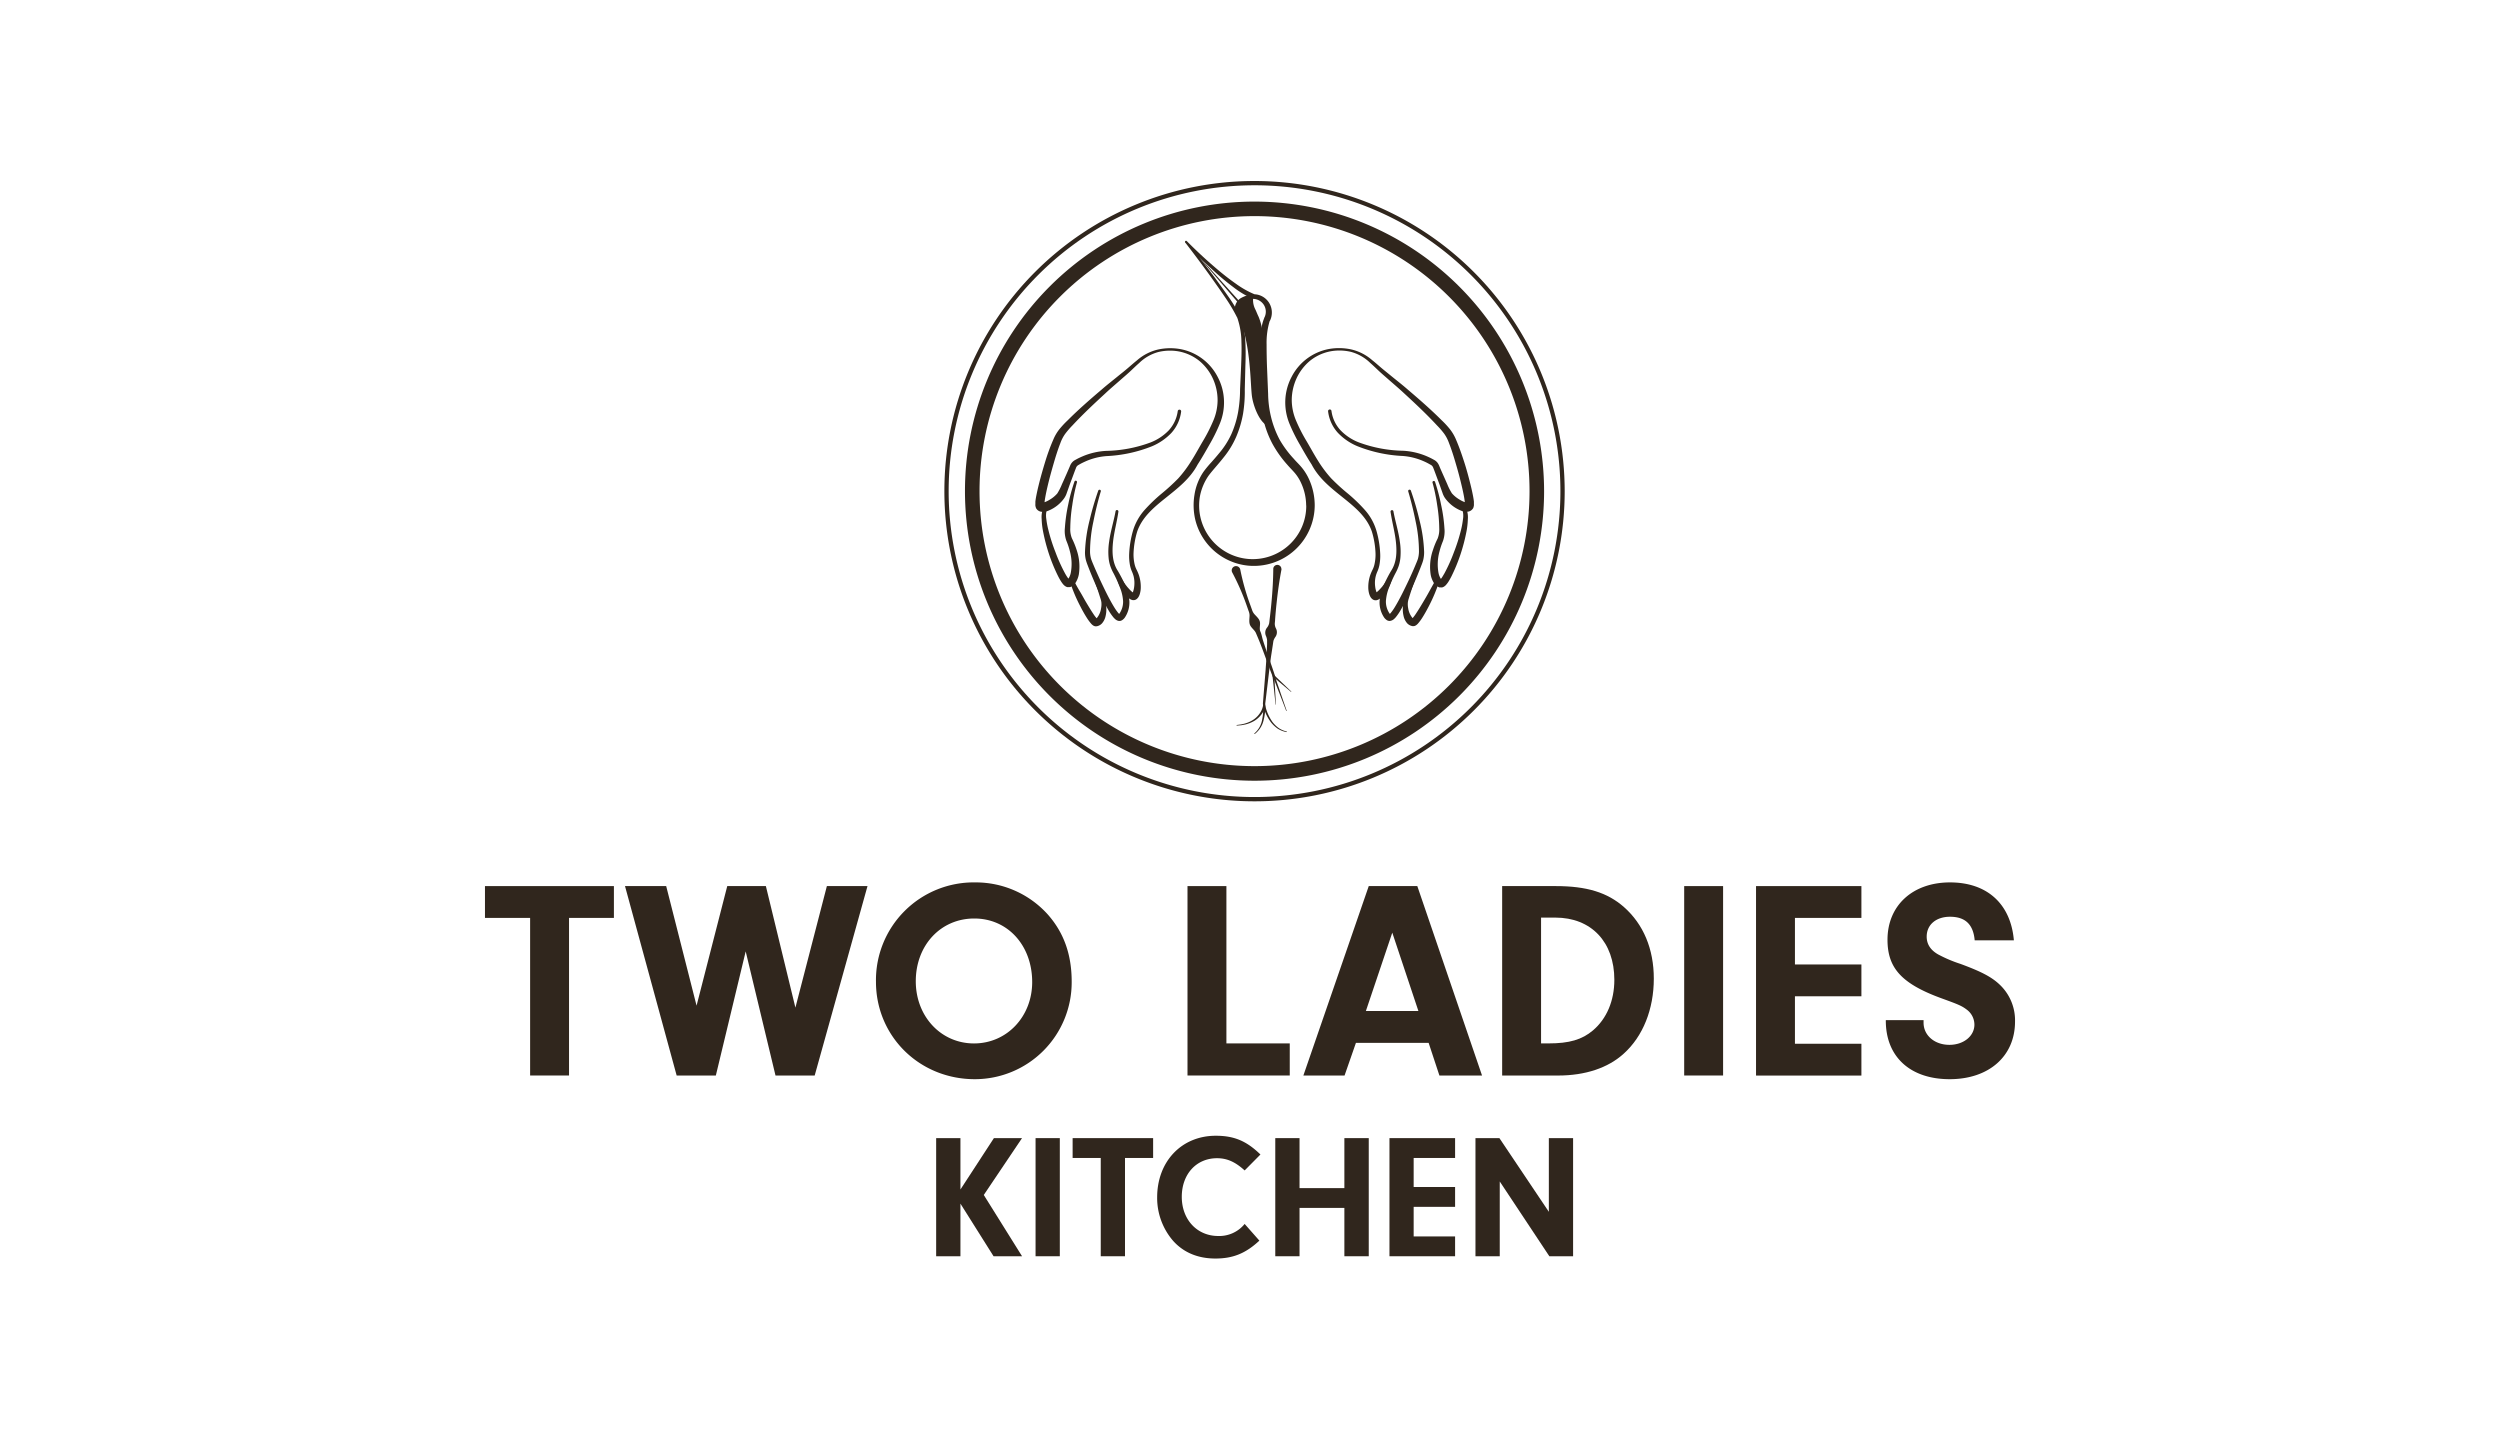 <svg id="Layer_1" data-name="Layer 1" xmlns="http://www.w3.org/2000/svg" viewBox="0 0 800 460.67"><defs><style>.cls-1{fill:#30261d;}</style></defs><path class="cls-1" d="M468.93,162.13a7.48,7.48,0,0,1,.78,4.05,24.65,24.65,0,0,1-.43,3.86,58.13,58.13,0,0,1-1.93,7.39,54.89,54.89,0,0,1-2.93,7.09c-.3.58-.62,1.16-1,1.75a8.27,8.27,0,0,1-.7.91,2.88,2.88,0,0,1-.59.51,2.29,2.29,0,0,1-.59.27,1.81,1.81,0,0,1-.57,0,1.26,1.26,0,0,1-.28,0l-.12,0a3.8,3.8,0,0,1-2-1.89,7.4,7.4,0,0,1-.74-2.11,16.26,16.26,0,0,1,.73-8,24.32,24.32,0,0,1,1.48-3.62,7.89,7.89,0,0,0,.52-3.28,49.66,49.66,0,0,0-.65-7.35,57.29,57.29,0,0,0-1.5-7.26v0a.41.41,0,0,1,.28-.52.42.42,0,0,1,.52.26,58.41,58.41,0,0,1,1.94,7.34,49.25,49.25,0,0,1,1.07,7.54,9.29,9.29,0,0,1-.48,4.09,23.48,23.48,0,0,0-1.13,3.41,15.41,15.41,0,0,0-.27,6.86,5.44,5.44,0,0,0,.51,1.41,1.36,1.36,0,0,0,.6.67s0,0,0,0l-.16,0a.64.64,0,0,0-.34,0c-.1,0-.12,0-.17.06a.44.44,0,0,0,.11-.1,5.13,5.13,0,0,0,.46-.57c.31-.45.61-1,.9-1.48a52.89,52.89,0,0,0,3-6.69,56.68,56.68,0,0,0,2.24-7,27.49,27.49,0,0,0,.66-3.56,6.75,6.75,0,0,0-.26-3.28l0-.07a.64.64,0,0,1,1.14-.6Z"/><path class="cls-1" d="M460.52,186.16a51.34,51.34,0,0,1-3.29,7.81c-.65,1.26-1.33,2.49-2.1,3.71a15,15,0,0,1-1.36,1.84,3.47,3.47,0,0,1-.58.53,1.62,1.62,0,0,1-.28.16,1.26,1.26,0,0,1-.47.15,1.3,1.3,0,0,1-.34,0l-.15,0-.23-.06a3,3,0,0,1-1.45-.88,5.21,5.21,0,0,1-1.13-2.32,9.53,9.53,0,0,1-.25-2.3,12.42,12.42,0,0,1,.25-2.27,6.72,6.72,0,0,1,.34-1.11l.36-1c1-2.6,1.88-5.23,2.65-7.9a.64.64,0,0,1,1.24.35.11.11,0,0,1,0,.06c-1,2.61-1.88,5.26-2.72,7.92l-.31,1a6.52,6.52,0,0,0-.18.9,6.73,6.73,0,0,0,.1,1.9,6.24,6.24,0,0,0,1.39,3.11c.14.11.26.2.31.18h0a.81.81,0,0,0-.22,0l-.23.07-.05,0,.19-.18a12.35,12.35,0,0,0,1.13-1.51c.74-1.11,1.46-2.29,2.16-3.47s1.4-2.37,2.06-3.58,1.35-2.42,2-3.62v0a.65.65,0,0,1,.87-.29A.66.66,0,0,1,460.52,186.16Z"/><path class="cls-1" d="M451.48,157a90.9,90.9,0,0,1,2.79,9.6,47.31,47.31,0,0,1,1.45,10,10.59,10.59,0,0,1-.31,2.69c-.25.9-.57,1.62-.87,2.42q-.92,2.34-1.91,4.63a79.63,79.63,0,0,1-4.48,9,17.92,17.92,0,0,1-1.51,2.19,6.9,6.9,0,0,1-.54.55,2.32,2.32,0,0,1-1,.55,1.55,1.55,0,0,1-.91,0,1.83,1.83,0,0,1-.56-.3,3.48,3.48,0,0,1-.64-.63,8.63,8.63,0,0,1-1.52-5.38,14.67,14.67,0,0,1,1.36-5.12,43.46,43.46,0,0,1,2.31-4.51c1.77-2.67,1.9-5.94,1.56-9.18s-1.24-6.42-1.73-9.78a.47.47,0,0,1,.92-.15v0c.57,3.19,1.62,6.4,2.06,9.75a21.32,21.32,0,0,1,.18,5.12,12.05,12.05,0,0,1-.52,2.58,14.62,14.62,0,0,1-1.06,2.4,41,41,0,0,0-2,4.43,14.37,14.37,0,0,0-1.06,4.48,6.76,6.76,0,0,0,1.18,4,2.23,2.23,0,0,0,.24.23s.05,0,0,0-.28,0-.3,0,.24-.18.43-.43a15.69,15.69,0,0,0,1.32-1.89c1.67-2.76,3.09-5.76,4.51-8.73.69-1.49,1.37-3,2-4.51.3-.74.67-1.54.88-2.23a9.15,9.15,0,0,0,.32-2.23,46,46,0,0,0-1.07-9.7c-.64-3.23-1.43-6.44-2.37-9.61a.43.43,0,0,1,.29-.53A.44.44,0,0,1,451.48,157Z"/><path class="cls-1" d="M445.34,185.52a12.54,12.54,0,0,1-1.57,3.53,11.24,11.24,0,0,1-1.2,1.59,6.62,6.62,0,0,1-.76.73,3,3,0,0,1-1.27.69,1.66,1.66,0,0,1-1.31-.28,2.63,2.63,0,0,1-.62-.66,4.61,4.61,0,0,1-.48-1.12,7.57,7.57,0,0,1-.28-2.07,11.92,11.92,0,0,1,.64-3.94,15.54,15.54,0,0,1,.78-1.79,7.48,7.48,0,0,0,.55-1.57,14.12,14.12,0,0,0,.35-3.46,27.33,27.33,0,0,0-1.15-7c-3.07-9.15-14.51-12.3-19.28-21.51-1.36-2.1-2.56-4.22-3.77-6.35a55,55,0,0,1-3.33-6.7A17.92,17.92,0,0,1,411.3,128a17.51,17.51,0,0,1,2-7.38A16.92,16.92,0,0,1,425,111.73a18.43,18.43,0,0,1,7.47.1,15.53,15.53,0,0,1,6.65,3.44c1,.78,1.89,1.59,2.82,2.38s1.86,1.52,2.82,2.31c1.89,1.56,3.85,3.06,5.69,4.67,3.71,3.16,7.44,6.41,10.92,9.89a28,28,0,0,1,2.59,2.8,14.37,14.37,0,0,1,2,3.44c1,2.33,1.8,4.66,2.56,7s1.4,4.73,2,7.13c.3,1.21.58,2.42.82,3.66.12.62.23,1.26.31,1.93,0,.16,0,.38,0,.57l0,.28a2.12,2.12,0,0,1,0,.4,5.05,5.05,0,0,1-.12.56l-.09.27a1.78,1.78,0,0,1-.23.33,2.19,2.19,0,0,1-1.21.79,3.58,3.58,0,0,1-1.6,0,6.57,6.57,0,0,1-1.11-.37,12.07,12.07,0,0,1-1.85-1,11.82,11.82,0,0,1-3-2.88,6,6,0,0,1-.57-1c-.19-.41-.23-.61-.35-.92l-.61-1.73c-.4-1.16-.85-2.29-1.27-3.44l-.64-1.72-.33-.85a2.48,2.48,0,0,0-.29-.57,1.69,1.69,0,0,0-.42-.38l-.76-.43c-.51-.28-1-.53-1.57-.77a20.21,20.21,0,0,0-6.79-1.71,44.6,44.6,0,0,1-14.5-3.14,18.33,18.33,0,0,1-6.21-4.26,12.4,12.4,0,0,1-3.14-6.87.54.54,0,1,1,1.08-.14h0a11.27,11.27,0,0,0,2.92,6.21,16.24,16.24,0,0,0,5.85,3.86,43.06,43.06,0,0,0,14.1,2.67,22.24,22.24,0,0,1,7.41,1.67c.59.25,1.16.51,1.73.8l.85.46a3.43,3.43,0,0,1,1,.82,4.41,4.41,0,0,1,.59,1l.35.85.74,1.68c.5,1.11,1,2.24,1.49,3.35a18.35,18.35,0,0,0,1.51,3,9.85,9.85,0,0,0,2.45,2,8.69,8.69,0,0,0,1.39.71,4.09,4.09,0,0,0,.63.2c.1,0,.14,0,.22,0s0,0,0,0-.26.09-.46.3a.89.89,0,0,0-.09.16l0,0a.17.17,0,0,0,0,.11v-.22c0-.12,0-.22,0-.36-.06-.54-.14-1.1-.24-1.69-.21-1.16-.46-2.33-.74-3.5q-.82-3.53-1.85-7c-.67-2.32-1.39-4.64-2.25-6.83a12,12,0,0,0-1.56-3,26.57,26.57,0,0,0-2.3-2.65c-3.31-3.57-6.84-6.88-10.44-10.19-1.79-1.68-3.65-3.23-5.48-4.85-.9-.79-1.85-1.6-2.75-2.45s-1.77-1.69-2.67-2.48a14.08,14.08,0,0,0-6.09-3.51,15.45,15.45,0,0,0-3.53-.45,14.85,14.85,0,0,0-9.85,3.45,16.06,16.06,0,0,0-4.17,5.6,16.88,16.88,0,0,0-1.47,6.75,17.1,17.1,0,0,0,1.42,6.72,51.87,51.87,0,0,0,3.26,6.38c1.25,2.1,2.4,4.26,3.67,6.28a38.37,38.37,0,0,0,4.26,5.71,64.12,64.12,0,0,0,5.32,4.86,51.16,51.16,0,0,1,5.37,5.16,17.47,17.47,0,0,1,3.75,6.6,31.66,31.66,0,0,1,1.25,7.39,15.93,15.93,0,0,1-.26,3.82,9.81,9.81,0,0,1-.6,1.91,9.44,9.44,0,0,0-.57,1.61,9,9,0,0,0-.17,3.31,7,7,0,0,0,.34,1.53,3.39,3.39,0,0,0,.25.56s.08.1,0,0l-.05,0a.52.52,0,0,0-.15-.06.73.73,0,0,0-.26,0c-.14.06.16-.07.31-.2s.39-.33.58-.51c.4-.37.77-.81,1.15-1.23a28,28,0,0,0,2-2.85h0a.66.66,0,0,1,1.19.51Z"/><path class="cls-1" d="M335.08,162.8a6.87,6.87,0,0,0-.26,3.28,27.52,27.52,0,0,0,.67,3.56,55,55,0,0,0,2.24,7,52.89,52.89,0,0,0,3,6.69,14.19,14.19,0,0,0,.9,1.48,5.13,5.13,0,0,0,.46.57c.06.07.12.11.1.1s-.06,0-.17-.06a.61.61,0,0,0-.33,0l-.16,0c-.05,0,0,0,0,0a1.32,1.32,0,0,0,.61-.67,5.09,5.09,0,0,0,.5-1.41,15.26,15.26,0,0,0-.26-6.86,23.48,23.48,0,0,0-1.13-3.41,9.31,9.31,0,0,1-.49-4.09,51.86,51.86,0,0,1,1.07-7.54,58.46,58.46,0,0,1,2-7.34.43.43,0,0,1,.54-.26.43.43,0,0,1,.26.52l0,0a59.09,59.09,0,0,0-1.5,7.26,49.64,49.64,0,0,0-.64,7.35,7.73,7.73,0,0,0,.52,3.28,26.67,26.67,0,0,1,1.48,3.62,16.5,16.5,0,0,1,.73,8,7.75,7.75,0,0,1-.75,2.11,3.78,3.78,0,0,1-2,1.89l-.13,0a1.17,1.17,0,0,1-.27,0,1.79,1.79,0,0,1-.57,0,2.29,2.29,0,0,1-.59-.27,3.29,3.29,0,0,1-.6-.51,8.1,8.1,0,0,1-.69-.91,18.51,18.51,0,0,1-1-1.75,53.51,53.51,0,0,1-2.93-7.09,58.13,58.13,0,0,1-1.93-7.39,24.65,24.65,0,0,1-.43-3.86,7.48,7.48,0,0,1,.78-4.05.65.65,0,0,1,.88-.23.66.66,0,0,1,.26.82Z"/><path class="cls-1" d="M343.6,185.7c.61,1.2,1.27,2.42,2,3.62s1.35,2.4,2.06,3.58,1.41,2.36,2.16,3.47a11.41,11.41,0,0,0,1.13,1.51,2.09,2.09,0,0,0,.19.18s0,0-.06,0a1.22,1.22,0,0,0-.22-.07.81.81,0,0,0-.22,0h0c.06,0,.17-.07.32-.18a6.24,6.24,0,0,0,1.38-3.11,6.73,6.73,0,0,0,.11-1.9,6.52,6.52,0,0,0-.18-.9l-.32-1c-.84-2.66-1.7-5.31-2.72-7.92a.65.65,0,0,1,1.21-.47.11.11,0,0,0,0,.06c.77,2.67,1.7,5.3,2.65,7.9l.36,1a9.4,9.4,0,0,1,.34,1.11,11.59,11.59,0,0,1,.24,2.27,9,9,0,0,1-.24,2.3,5.24,5.24,0,0,1-1.14,2.32,3,3,0,0,1-1.44.88l-.24.06-.14,0a1.4,1.4,0,0,1-.35,0,1.33,1.33,0,0,1-.47-.15,1.19,1.19,0,0,1-.27-.16,3.11,3.11,0,0,1-.58-.53,15,15,0,0,1-1.36-1.84c-.78-1.22-1.46-2.45-2.1-3.71a49.39,49.39,0,0,1-3.29-7.81.65.65,0,0,1,.43-.81.63.63,0,0,1,.76.33Z"/><path class="cls-1" d="M352.25,157.26c-.94,3.17-1.72,6.38-2.36,9.61a46.65,46.65,0,0,0-1.08,9.7,8.69,8.69,0,0,0,.33,2.23c.21.69.57,1.49.88,2.23.64,1.52,1.32,3,2,4.51,1.42,3,2.83,6,4.5,8.73a15.72,15.72,0,0,0,1.33,1.89c.19.25.56.49.43.43s-.33,0-.31,0,0,0,0,0a1.21,1.21,0,0,0,.24-.23,6.69,6.69,0,0,0,1.18-4,13.83,13.83,0,0,0-1.06-4.48,40.93,40.93,0,0,0-2-4.43,14.62,14.62,0,0,1-1.06-2.4,11.47,11.47,0,0,1-.52-2.58,21.32,21.32,0,0,1,.17-5.12c.45-3.35,1.49-6.56,2.06-9.75v0a.46.46,0,0,1,.91.14c-.49,3.36-1.4,6.53-1.73,9.78s-.2,6.51,1.56,9.18a43.52,43.52,0,0,1,2.32,4.51,15.12,15.12,0,0,1,1.36,5.12,8.63,8.63,0,0,1-1.52,5.38,3.48,3.48,0,0,1-.64.63,2,2,0,0,1-.56.3,1.55,1.55,0,0,1-.91,0,2.32,2.32,0,0,1-.95-.55,5.52,5.52,0,0,1-.54-.55,18,18,0,0,1-1.52-2.19,81.34,81.34,0,0,1-4.48-9q-1-2.29-1.91-4.63c-.3-.8-.61-1.52-.86-2.42a9.76,9.76,0,0,1-.31-2.69,48,48,0,0,1,1.44-10,93.39,93.39,0,0,1,2.8-9.6.43.43,0,0,1,.82.26Z"/><path class="cls-1" d="M358.76,185a28,28,0,0,0,2,2.85c.38.42.75.86,1.15,1.23.2.18.39.36.59.51s.44.26.3.2a.73.73,0,0,0-.26,0,.45.45,0,0,0-.14.06l-.05,0c-.08.09,0,0,0,0a4.5,4.5,0,0,0,.25-.56,7.64,7.64,0,0,0,.34-1.53,9.24,9.24,0,0,0-.17-3.31,10.39,10.39,0,0,0-.57-1.61,9.81,9.81,0,0,1-.6-1.91,15.93,15.93,0,0,1-.26-3.82,31.66,31.66,0,0,1,1.25-7.39,17.59,17.59,0,0,1,3.74-6.6,52.25,52.25,0,0,1,5.38-5.16,64.12,64.12,0,0,0,5.32-4.86,38.31,38.31,0,0,0,4.25-5.71c1.28-2,2.43-4.18,3.68-6.28a51.79,51.79,0,0,0,3.25-6.38,16.92,16.92,0,0,0,1.42-6.72,16.7,16.7,0,0,0-1.46-6.75,16.06,16.06,0,0,0-4.17-5.6,14.85,14.85,0,0,0-9.85-3.45,15.45,15.45,0,0,0-3.53.45,14.08,14.08,0,0,0-6.09,3.51c-.91.79-1.78,1.64-2.67,2.48s-1.85,1.66-2.76,2.45c-1.82,1.62-3.69,3.17-5.47,4.85-3.6,3.31-7.13,6.62-10.45,10.19a27.8,27.8,0,0,0-2.29,2.65,12,12,0,0,0-1.57,3c-.86,2.19-1.57,4.51-2.24,6.83s-1.31,4.66-1.86,7c-.27,1.17-.53,2.34-.73,3.5-.11.59-.19,1.15-.25,1.69,0,.14,0,.24,0,.36v.16c0,.07,0,.14,0,.06a.17.17,0,0,0,0-.11l-.05,0a.79.79,0,0,0-.08-.16c-.21-.21-.32-.28-.46-.3s-.06,0,0,0,.11,0,.22,0a4.46,4.46,0,0,0,.63-.2,8.69,8.69,0,0,0,1.39-.71,9.62,9.62,0,0,0,2.44-2,18.35,18.35,0,0,0,1.51-3c.52-1.11,1-2.24,1.5-3.35l.73-1.68.36-.85a3.8,3.8,0,0,1,.59-1,3.54,3.54,0,0,1,1-.82l.85-.46c.57-.29,1.15-.55,1.74-.8a22.19,22.19,0,0,1,7.4-1.67,43,43,0,0,0,14.1-2.67,16.28,16.28,0,0,0,5.86-3.86,11.33,11.33,0,0,0,2.91-6.21h0a.55.55,0,0,1,1.09.14,12.47,12.47,0,0,1-3.14,6.87,18.43,18.43,0,0,1-6.21,4.26,44.66,44.66,0,0,1-14.5,3.14,20.21,20.21,0,0,0-6.79,1.71c-.54.24-1.06.49-1.58.77l-.75.43a1.69,1.69,0,0,0-.42.38,1.88,1.88,0,0,0-.29.57l-.33.85-.64,1.72c-.42,1.15-.87,2.28-1.27,3.44l-.61,1.73c-.12.31-.16.51-.35.92a6.71,6.71,0,0,1-.57,1,11.56,11.56,0,0,1-4.84,3.87,6.57,6.57,0,0,1-1.11.37,3.62,3.62,0,0,1-1.61,0,2.19,2.19,0,0,1-1.21-.79,1.72,1.72,0,0,1-.22-.33l-.09-.27a2.66,2.66,0,0,1-.12-.56,1.5,1.5,0,0,1,0-.4v-.28c0-.19,0-.41,0-.57.08-.67.18-1.31.31-1.93.24-1.24.52-2.45.82-3.66.6-2.4,1.28-4.77,2-7.13s1.55-4.69,2.56-7a14,14,0,0,1,2-3.44,29.26,29.26,0,0,1,2.6-2.8c3.47-3.48,7.2-6.73,10.92-9.89,1.84-1.61,3.8-3.11,5.69-4.67,1-.79,1.9-1.52,2.82-2.31s1.84-1.6,2.81-2.38a15.62,15.62,0,0,1,6.66-3.44,18.38,18.38,0,0,1,7.46-.1,16.93,16.93,0,0,1,11.7,8.88,17.35,17.35,0,0,1,2,7.38,17.77,17.77,0,0,1-1.34,7.58,53.53,53.53,0,0,1-3.32,6.7c-1.21,2.13-2.41,4.25-3.77,6.35C378.4,157.83,367,161,363.89,170.13a27.78,27.78,0,0,0-1.16,7,14.12,14.12,0,0,0,.35,3.46,7.51,7.51,0,0,0,.56,1.57,15.54,15.54,0,0,1,.78,1.79,11.91,11.91,0,0,1,.63,3.94,7.21,7.21,0,0,1-.28,2.07,3.94,3.94,0,0,1-.48,1.12,2.56,2.56,0,0,1-.61.66,1.66,1.66,0,0,1-1.31.28,3,3,0,0,1-1.27-.69,7.68,7.68,0,0,1-.77-.73,11.16,11.16,0,0,1-1.19-1.59,12.27,12.27,0,0,1-1.57-3.53.65.65,0,0,1,1.18-.51Z"/><path class="cls-1" d="M420.71,161.78A19.48,19.48,0,0,1,399.36,181a19.38,19.38,0,0,1-16.89-14.77,20.49,20.49,0,0,1-.24-7.88,17.92,17.92,0,0,1,2.89-7.38,34.9,34.9,0,0,1,2.48-3c.83-.94,1.66-1.88,2.44-2.84A26.56,26.56,0,0,0,394,139a31.21,31.21,0,0,0,2.17-7,43.08,43.08,0,0,0,.65-7.41l.34-7.57c.1-2.52.19-5,.1-7.53a24.77,24.77,0,0,0-1.15-7.26l0-.06,0-.07,0,.07-.21-.51-.05-.24a.49.49,0,0,0,.16.38l-.12-.17a53.86,53.86,0,0,0-3.69-6.25c-1.35-2-2.75-4-4.17-6q-4.29-6-8.78-11.8h0a.34.34,0,0,1,.51-.44c3.27,3.3,6.7,6.47,10.25,9.44,1.78,1.49,3.61,2.91,5.5,4.23a29.54,29.54,0,0,0,5.92,3.35h0l-.29,0a5.8,5.8,0,0,1,5,2.79,5.91,5.91,0,0,1,.17,5.83l0-.09a24,24,0,0,0-1,7.5c0,2.61.05,5.25.16,7.89l.33,8a33.36,33.36,0,0,0,1,7.62,31,31,0,0,0,2.73,7.08A33.37,33.37,0,0,0,414,146.8c.85,1,1.76,1.8,2.72,3a17,17,0,0,1,2.23,3.69A20.34,20.34,0,0,1,420.71,161.78Zm-2.74,0a17.4,17.4,0,0,0-1.58-7.14,13.91,13.91,0,0,0-1.89-3.09c-.71-.87-1.75-1.88-2.62-2.9a35.83,35.83,0,0,1-4.76-6.75,31.57,31.57,0,0,1-2.86-7.77,37.08,37.08,0,0,1-.89-8.16l-.15-8c-.05-2.66-.1-5.33,0-8,0-1.35.14-2.7.32-4.06a15.18,15.18,0,0,1,1-4.11v0l0-.06a4.1,4.1,0,0,0,0-4,4.16,4.16,0,0,0-3.54-2.1H401a.86.86,0,0,1-.23-.06h0a30.16,30.16,0,0,1-6.12-3.71c-1.89-1.41-3.7-2.91-5.45-4.47-3.5-3.12-6.82-6.4-10-9.82l.51-.45h0c3.06,3.85,6.06,7.73,9,11.68,1.46,2,2.9,4,4.3,6a54.07,54.07,0,0,1,3.88,6.35l-.11-.16a.63.63,0,0,1,.17.42l-.06-.24.26.57,0,.07,0,.07,0-.06a26.35,26.35,0,0,1,1.37,7.61c.13,2.56.1,5.1,0,7.63l-.19,7.57a43.47,43.47,0,0,1-.54,7.68,33.55,33.55,0,0,1-2.2,7.45,28.24,28.24,0,0,1-4.07,6.66c-1.56,2-3.38,3.92-4.78,5.79A17.46,17.46,0,0,0,384,158.7a17.16,17.16,0,0,0,28.58,15.62A16.94,16.94,0,0,0,418,161.78Z"/><path class="cls-1" d="M396.89,182.28a75.68,75.68,0,0,0,3.25,11.45l.5,1.39a3.79,3.79,0,0,0,.7,1.33c.69.8,1.61,1.53,1.82,2.5s-.26,2.2.15,3.1.54,1.91.84,2.85c1.2,3.78,2.59,7.48,3.81,11.25.5,1.92,1.23,3.76,1.84,5.65l1.93,5.61a.09.09,0,0,1-.05.11.08.08,0,0,1-.1-.05l-2.14-5.54c-.75-1.84-1.37-3.72-2.22-5.51-1.45-3.69-2.72-7.44-4.18-11.12-.37-.92-.76-1.83-1.15-2.74s-1.43-1.59-1.85-2.49-.21-2-.18-3.09a3.83,3.83,0,0,0-.31-1.47l-.49-1.4a75.6,75.6,0,0,0-4.74-10.91,1.38,1.38,0,1,1,2.42-1.33A1.56,1.56,0,0,1,396.89,182.28Z"/><path class="cls-1" d="M413.1,221.38l-5.82-4.91.51-.25c.13,3.08.34,6.14.51,9.21a.05.05,0,0,1-.05.06.06.06,0,0,1-.06-.05c-.34-3.06-.63-6.11-1-9.17a.3.3,0,0,1,.26-.33.33.33,0,0,1,.25.08l5.5,5.26a.08.08,0,0,1,0,.1A.08.08,0,0,1,413.1,221.38Z"/><path class="cls-1" d="M410.08,182.2c-.69,3.56-1.18,7.13-1.56,10.71-.2,1.8-.36,3.59-.49,5.39,0,.45-.09.9-.1,1.35a3.46,3.46,0,0,0,.34,1.39,2.59,2.59,0,0,1-.09,2.71,4.43,4.43,0,0,0-.67,1.29c-.09.44-.14.89-.21,1.34l-.41,2.67c-.29,1.78-.49,3.58-.72,5.36l-1.29,10.74v-.07a17.53,17.53,0,0,1-.51,5.31,7.76,7.76,0,0,1-2.8,4.45.11.11,0,0,1-.16,0,.11.11,0,0,1,0-.16,7.37,7.37,0,0,0,2.47-4.38,16.62,16.62,0,0,0,.25-5.12v-.06h0L405,214.3c.11-1.8.28-3.6.34-5.4l.13-2.71c0-.45,0-.9,0-1.35a4.76,4.76,0,0,0-.39-1.4,2.56,2.56,0,0,1,.43-2.67,3.61,3.61,0,0,0,.62-1.3c.07-.44.11-.89.16-1.34.22-1.79.42-3.58.58-5.37.34-3.59.55-7.19.58-10.81a1.3,1.3,0,0,1,2.59,0A1.79,1.79,0,0,1,410.08,182.2Z"/><path class="cls-1" d="M395.75,232l1.43-.19c.46-.11.93-.19,1.39-.34a9.52,9.52,0,0,0,2.56-1.2,7.42,7.42,0,0,0,2-2,6.35,6.35,0,0,0,1.05-2.51h0v0a.35.35,0,0,1,.69,0,14.89,14.89,0,0,0,2.25,5.17,9.43,9.43,0,0,0,2,2,7.41,7.41,0,0,0,2.59,1.13h0a.1.1,0,0,1,.08.12.11.11,0,0,1-.13.08,7.66,7.66,0,0,1-2.74-1.06,9.82,9.82,0,0,1-2.16-2,14.78,14.78,0,0,1-1.54-2.52,15.68,15.68,0,0,1-1-2.78l.7,0h0a6.84,6.84,0,0,1-1.29,2.75,8.3,8.3,0,0,1-2.2,2,10.44,10.44,0,0,1-2.72,1.13c-.48.13-1,.19-1.44.29l-1.46.12a.09.09,0,0,1-.11-.09.1.1,0,0,1,.09-.11Z"/><path class="cls-1" d="M400.66,127.06c.59,3.72,3,9.17,5.54,9.17-1.87-5.17-2.54-27.1-2.22-30.15a18.18,18.18,0,0,0-1.24-4.74c-.37-.74-.65-1.52-1-2.26a6.63,6.63,0,0,1-.52-4.89,9.51,9.51,0,0,0-4.34,1.32,4.1,4.1,0,0,0-1.73,3.7c.1.79,1.15,2.06,1.47,2.78C400.37,110.56,400.07,123.33,400.66,127.06Z"/><path class="cls-1" d="M396.17,96.83,379.41,77.31a0,0,0,0,1,0,0h0l17.21,19.12a.33.33,0,0,1,0,.47.35.35,0,0,1-.48,0Z"/><path class="cls-1" d="M401.45,69.16a88,88,0,1,1-88,88,88,88,0,0,1,88-88m0-4.65a92.66,92.66,0,1,0,92.66,92.66,92.76,92.76,0,0,0-92.66-92.66Z"/><path class="cls-1" d="M401.45,59.29a97.88,97.88,0,1,1-97.88,97.88,97.89,97.89,0,0,1,97.88-97.88m0-1.37a99.25,99.25,0,1,0,99.25,99.25,99.36,99.36,0,0,0-99.25-99.25Z"/><path class="cls-1" d="M182.09,344.16H169.64V293.73H155.19V283.55h41.26v10.18H182.09Z"/><path class="cls-1" d="M264.6,283.55h13l-16.9,60.61H248.16l-9.54-39.71-9.55,39.71H216.53L200,283.55h13.18l9.72,38.26,9.82-38.26h12.36l9.45,38.89Z"/><path class="cls-1" d="M335.21,292.54c5.18,5.82,7.73,12.82,7.73,21.63a31,31,0,0,1-31,31.17c-17.72,0-31.63-13.72-31.63-31.17a31.28,31.28,0,0,1,31.81-31.8A31,31,0,0,1,335.21,292.54ZM293.05,314c0,11.27,8.08,19.9,18.63,19.9s18.62-8.63,18.62-19.63c0-11.72-7.81-20.35-18.53-20.35S293.05,302.45,293.05,314Z"/><path class="cls-1" d="M412.72,333.89v10.27H380V283.55h12.45v50.34Z"/><path class="cls-1" d="M433.9,333.71l-3.64,10.45H417.08L438,283.55h15.54l20.71,60.61H460.61l-3.45-10.45Zm11.63-35.26-8.45,25.08h16.81Z"/><path class="cls-1" d="M480.69,283.55h17.18c9.81,0,16.45,2,21.81,6.72,6.18,5.46,9.54,13.36,9.54,22.9,0,9.73-3.45,18.45-9.63,24-5,4.55-12.27,7-21,7h-17.9Zm12.45,50.34h2.37c6.63,0,10.72-1.18,14.26-4.18,4.36-3.72,6.82-9.45,6.82-16.17,0-12.09-7.36-19.91-18.9-19.91h-4.55Z"/><path class="cls-1" d="M551.39,344.16H538.94V283.55h12.45Z"/><path class="cls-1" d="M574.38,308.63h21.27v10.18H574.38V334h21.27v10.18H561.93V283.55h33.72v10.18H574.38Z"/><path class="cls-1" d="M615.54,326.44v.82c0,4.09,3.55,7.09,8.27,7.09,4.55,0,8-2.82,8-6.46a6,6,0,0,0-2.45-4.81c-1.55-1.18-2.64-1.64-7.36-3.36-13.27-4.73-18-9.73-18-19,0-11,8.09-18.35,20-18.35s19.44,6.9,20.44,18.53H631.9c-.45-5.08-3-7.54-7.9-7.54-4.46,0-7.46,2.55-7.46,6.36,0,2.46,1.28,4.36,3.73,5.73a43.17,43.17,0,0,0,7.09,3c6.63,2.45,10,4.18,12.63,6.72a15.7,15.7,0,0,1,4.82,11.73c0,11.08-8.36,18.44-20.91,18.44-12.72,0-20.53-7.27-20.44-18.9Z"/><path class="cls-1" d="M307.34,402h-7.77V364.2h7.77v16.44l10.71-16.44h9l-12.24,18.19L327.06,402h-9.12l-10.6-16.84Z"/><path class="cls-1" d="M339.14,402h-7.76V364.2h7.76Z"/><path class="cls-1" d="M360,402h-7.76V370.55h-9V364.2H369v6.35h-9Z"/><path class="cls-1" d="M403,397c-4.37,4.08-8.45,5.73-14.06,5.73s-10.21-1.93-13.55-5.67a21,21,0,0,1-5.1-13.89c0-11.51,7.82-19.73,18.76-19.73,5.84,0,9.81,1.64,14.29,6l-5.05,5.1c-3.06-2.78-5.67-3.91-8.84-3.91-6.63,0-11.28,5.1-11.28,12.36s4.87,12.53,11.68,12.53a10.45,10.45,0,0,0,8.44-3.86Z"/><path class="cls-1" d="M415.85,402h-7.76V364.2h7.76v16H430.2v-16H438V402H430.2V386.53H415.85Z"/><path class="cls-1" d="M452.37,379.84h13.26v6.35H452.37v9.47h13.26V402h-21V364.2h21v6.35H452.37Z"/><path class="cls-1" d="M479.92,402h-7.77V364.2h7.66l15.82,23.58V364.2h7.76V402h-7.6l-15.87-23.93Z"/></svg>